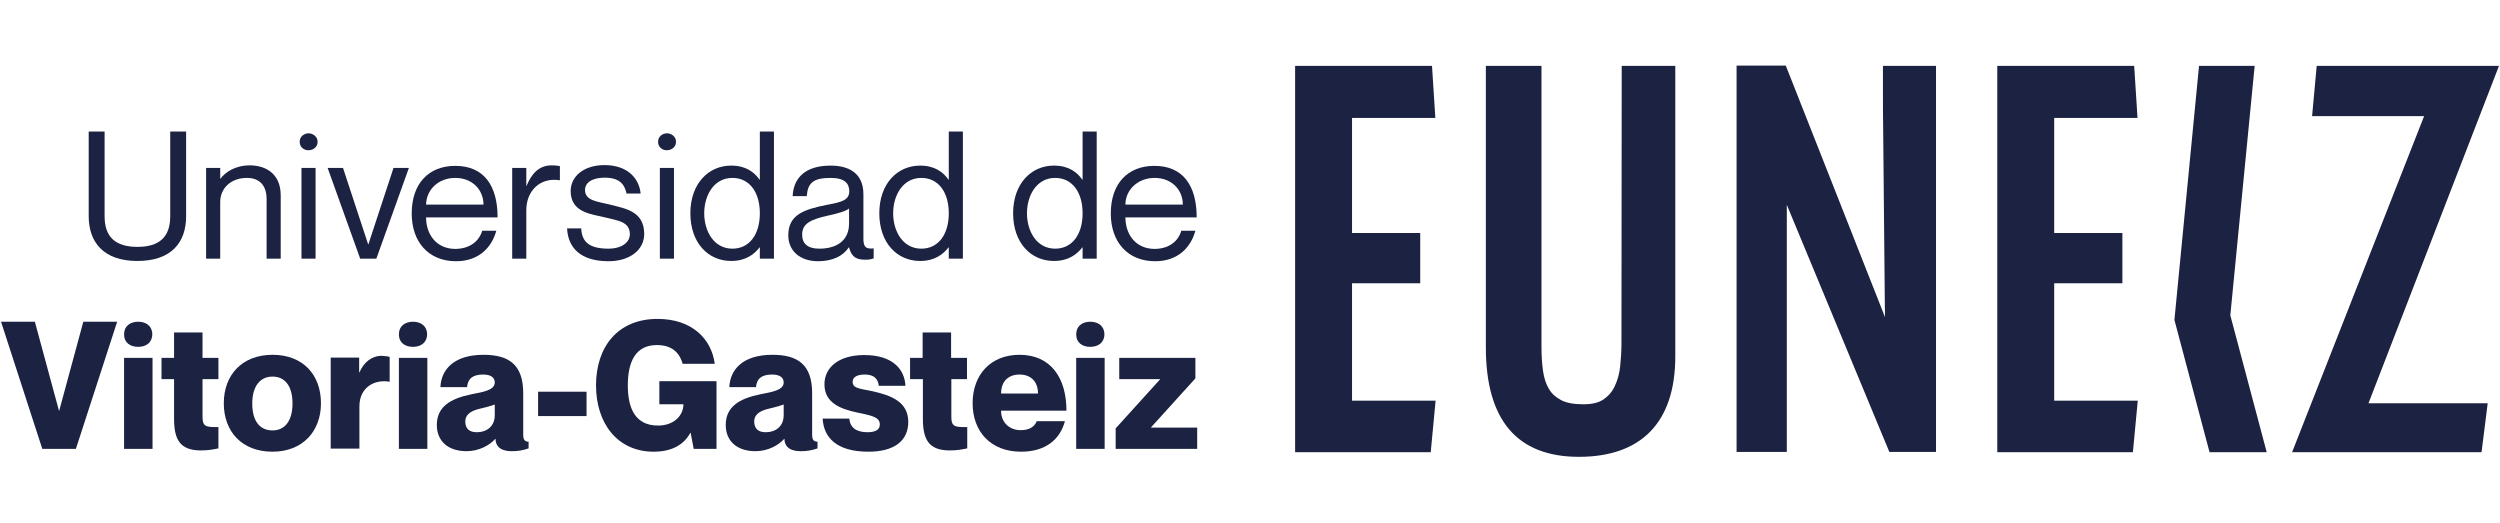 <?xml version="1.0" encoding="UTF-8" standalone="no"?>
<svg
   id="Capa_1"
   x="0px"
   y="0px"
   viewBox="0 0 975.2 203.9"
   style="enable-background:new 0 0 975.2 203.9;"
   xml:space="preserve"
   version="1.1"
   sodipodi:docname="universidadeuneiz.svg"
   inkscape:version="1.3 (0e150ed6c4, 2023-07-21)"
   xmlns:inkscape="http://www.inkscape.org/namespaces/inkscape"
   xmlns:sodipodi="http://sodipodi.sourceforge.net/DTD/sodipodi-0.dtd"
   xmlns="http://www.w3.org/2000/svg"
   xmlns:svg="http://www.w3.org/2000/svg"><defs
     id="defs32" /><sodipodi:namedview
     id="namedview32"
     pagecolor="#ffffff"
     bordercolor="#999999"
     borderopacity="1"
     inkscape:showpageshadow="0"
     inkscape:pageopacity="0"
     inkscape:pagecheckerboard="0"
     inkscape:deskcolor="#d1d1d1"
     inkscape:zoom="0.84472866"
     inkscape:cx="516.73398"
     inkscape:cy="216.04571"
     inkscape:window-width="1842"
     inkscape:window-height="1051"
     inkscape:window-x="69"
     inkscape:window-y="-9"
     inkscape:window-maximized="1"
     inkscape:current-layer="Capa_1" /><style
     type="text/css"
     id="style1">	.st0{fill:#FFFFFF;}</style><g
     id="g32"
     style="stroke:none;stroke-opacity:1;fill:#1b2242;fill-opacity:1">	<g
   id="g28"
   style="stroke:none;stroke-opacity:1;fill:#1b2242;fill-opacity:1">		<path
   class="st0"
   d="M53.6,101.8c-13.2,0-19-7.3-19-17.5V51.3h6.2v33.1c0,8,4.2,11.9,12.8,11.9s12.8-3.9,12.8-11.9V51.3h6.2v33.1   C72.6,94.5,66.9,101.8,53.6,101.8z"
   id="path1"
   style="stroke:none;stroke-opacity:1;fill:#1b2242;fill-opacity:1" />		<path
   class="st0"
   d="M109.5,76.2v24.7h-5.5V77.6c0-4.6-2.2-8.2-7.7-8.2c-6.2,0-10.4,4-10.4,9.4v22.1h-5.5V65.5h5.5v4.2H86   c1.9-2.5,5.6-5.2,11.6-5.2C104.1,64.6,109.5,68.1,109.5,76.2L109.5,76.2z"
   id="path2"
   style="stroke:none;stroke-opacity:1;fill:#1b2242;fill-opacity:1" />		<path
   class="st0"
   d="M116.9,55.3c0-2.2,1.9-3.3,3.5-3.3c1.5,0,3.5,1.2,3.5,3.3c0,2.2-1.9,3.3-3.5,3.3   C118.7,58.7,116.9,57.5,116.9,55.3z M123.1,65.5v35.4h-5.5V65.5H123.1z"
   id="path3"
   style="stroke:none;stroke-opacity:1;fill:#1b2242;fill-opacity:1" />		<path
   class="st0"
   d="M133.8,65.5l9.8,29.8h0.1l9.8-29.8h6l-12.7,35.4h-6.3l-12.7-35.4H133.8L133.8,65.5z"
   id="path4"
   style="stroke:none;stroke-opacity:1;fill:#1b2242;fill-opacity:1" />		<path
   class="st0"
   d="M188.1,90h5.5c-1.8,6.6-6.9,11.9-15.7,11.9c-10.8,0-17.3-7.6-17.3-18.6c0-11.8,6.7-18.6,17-18.6   c11.1,0,16.5,7.6,16.5,20.1h-27.9c0,6.4,3.8,12.3,11.5,12.3C184.8,97,187.5,92.4,188.1,90L188.1,90z M166.2,79.8h22.4   c0-5.7-4.3-10.4-11-10.4S166.3,74.1,166.2,79.8L166.2,79.8z"
   id="path5"
   style="stroke:none;stroke-opacity:1;fill:#1b2242;fill-opacity:1" />		<path
   class="st0"
   d="M218.4,64.8v5.5h-0.1c-7.7-1.2-13,4.2-13,11.7v18.9h-5.5V65.5h5.5v7h0.1c1.9-4.6,4.7-8,9.8-8   C216.5,64.5,217.4,64.6,218.4,64.8L218.4,64.8z"
   id="path6"
   style="stroke:none;stroke-opacity:1;fill:#1b2242;fill-opacity:1" />		<path
   class="st0"
   d="M251.3,91.2c0,6.5-5.9,10.7-13.9,10.7c-10.8,0-15.8-5.1-16.2-12.8h5.5c0.3,4,1.7,7.9,10.6,7.9   c6,0,8.4-3.1,8.4-5.5c0-5.1-4.6-5.4-9.7-6.7c-5.4-1.3-13.4-1.9-13.4-10.3c0-5.5,4.9-10.1,13.2-10.1c8.8,0,13.5,5,14.1,11.1h-5.5   c-0.6-2.7-1.9-6.2-8.5-6.2c-5,0-7.7,2-7.7,4.8c0,4.2,4.8,4.5,9.7,5.7C244.1,81.4,251.2,82.4,251.3,91.2L251.3,91.2z"
   id="path7"
   style="stroke:none;stroke-opacity:1;fill:#1b2242;fill-opacity:1" />		<path
   class="st0"
   d="M256.7,55.3c0-2.2,1.9-3.3,3.5-3.3s3.5,1.2,3.5,3.3c0,2.2-1.9,3.3-3.5,3.3C258.5,58.7,256.7,57.5,256.7,55.3z    M262.9,65.5v35.4h-5.5V65.5H262.9z"
   id="path8"
   style="stroke:none;stroke-opacity:1;fill:#1b2242;fill-opacity:1" />		<path
   class="st0"
   d="M301.9,51.3v49.6h-5.5v-4.4h-0.1c-2.1,2.7-5.4,5.3-11.1,5.3c-8.9,0-15.9-7-15.9-18.6s7.1-18.6,15.9-18.6   c5.7,0,9,2.5,11.1,5.5h0.1V51.3H301.9z M296.4,83.2c0-8.3-4.1-13.8-10.7-13.8c-7.3,0-11,6.9-11,13.8c0,6.9,3.7,13.8,11,13.8   C292.3,97,296.4,91.5,296.4,83.2z"
   id="path9"
   style="stroke:none;stroke-opacity:1;fill:#1b2242;fill-opacity:1" />		<path
   class="st0"
   d="M324,69.4c-6.7,0-8.9,1.9-9.3,7.1h-5.5c0.3-6.8,4.6-11.9,14.8-11.9c6.7,0,12.8,2.6,12.8,11.2v17.2   c0,2.8,0.5,4.3,4,3.9v3.9c-1.5,0.5-2.2,0.5-3.3,0.5c-3.3,0-5.3-0.9-6.3-4.8h-0.1c-2.2,3.3-6.2,5.4-12,5.4   c-7.1,0-11.6-4.1-11.6-10.1c0-8,6-10.1,15.1-11.9c6-1.1,8.7-1.9,8.7-5.4C331.2,71.7,329.7,69.4,324,69.4L324,69.4z M331.2,87.2   v-5.9c-1,1-4.4,2-8.2,2.8c-6.9,1.5-10.1,3.2-10.1,7.4c0,3.5,2.1,5.5,6.7,5.5C326.2,97,331.2,94,331.2,87.2L331.2,87.2z"
   id="path10"
   style="stroke:none;stroke-opacity:1;fill:#1b2242;fill-opacity:1" />		<path
   class="st0"
   d="M375.6,51.3v49.6h-5.5v-4.4H370c-2.1,2.7-5.4,5.3-11.1,5.3c-8.9,0-15.9-7-15.9-18.6s7.1-18.6,15.9-18.6   c5.7,0,9,2.5,11.1,5.5h0.1V51.3H375.6z M370.1,83.2c0-8.3-4.1-13.8-10.7-13.8c-7.3,0-11,6.9-11,13.8c0,6.9,3.7,13.8,11,13.8   C366,97,370.1,91.5,370.1,83.2z"
   id="path11"
   style="stroke:none;stroke-opacity:1;fill:#1b2242;fill-opacity:1" />		<path
   class="st0"
   d="M427.8,51.3v49.6h-5.5v-4.4h-0.1c-2.1,2.7-5.4,5.3-11.1,5.3c-8.9,0-15.9-7-15.9-18.6s7.1-18.6,15.9-18.6   c5.7,0,9,2.5,11.1,5.5h0.1V51.3H427.8z M422.3,83.2c0-8.3-4.1-13.8-10.7-13.8c-7.3,0-11,6.9-11,13.8c0,6.9,3.7,13.8,11,13.8   C418.2,97,422.3,91.5,422.3,83.2z"
   id="path12"
   style="stroke:none;stroke-opacity:1;fill:#1b2242;fill-opacity:1" />		<path
   class="st0"
   d="M460.8,90h5.5c-1.8,6.6-6.9,11.9-15.7,11.9c-10.8,0-17.3-7.6-17.3-18.6c0-11.8,6.7-18.6,17-18.6   c11.1,0,16.5,7.6,16.5,20.1H439c0,6.4,3.8,12.3,11.5,12.3C457.6,97,460.2,92.4,460.8,90L460.8,90z M439,79.8h22.4   c0-5.7-4.3-10.4-11-10.4C443.8,69.4,439,74.1,439,79.8L439,79.8z"
   id="path13"
   style="stroke:none;stroke-opacity:1;fill:#1b2242;fill-opacity:1" />		<path
   class="st0"
   d="M13.6,125.5l9.4,34.7h0.1l9.4-34.7h13.2l-16.1,49.6H16.5L0.4,125.5L13.6,125.5L13.6,125.5z"
   id="path14"
   style="stroke:none;stroke-opacity:1;fill:#1b2242;fill-opacity:1" />		<path
   class="st0"
   d="M48.4,130.4c0-3.2,2.4-4.9,5.5-4.9c3.1,0,5.5,1.7,5.5,4.9s-2.4,4.9-5.5,4.9C50.8,135.3,48.4,133.7,48.4,130.4   z M59.5,139.6v35.5H48.4v-35.5H59.5z"
   id="path15"
   style="stroke:none;stroke-opacity:1;fill:#1b2242;fill-opacity:1" />		<path
   class="st0"
   d="M79,147.9v14.7c0,4,1.5,4,6.2,4v8.3c-2,0.4-3.7,0.8-6.9,0.8c-8.1,0-10.4-4.3-10.4-12.3v-15.5h-4.9v-8.3h4.9   v-9.9H79v9.9h6.2v8.3L79,147.9L79,147.9z"
   id="path16"
   style="stroke:none;stroke-opacity:1;fill:#1b2242;fill-opacity:1" />		<path
   class="st0"
   d="M106.3,176.2c-11.9,0-19-7.8-19-18.9c0-11,7.1-18.9,19-18.9s18.9,7.8,18.9,18.9   C125.2,168.3,118,176.2,106.3,176.2z M106.3,167.9c4.8,0,7.8-3.7,7.8-10.5c0-6.9-3-10.5-7.8-10.5s-7.9,3.7-7.9,10.5   C98.4,164.2,101.3,167.9,106.3,167.9z"
   id="path17"
   style="stroke:none;stroke-opacity:1;fill:#1b2242;fill-opacity:1" />		<path
   class="st0"
   d="M152,139.2v9.7h-0.1c-5.7-1-11.7,2.1-11.7,9.6v16.5H129v-35.5h11.1v5.8h0.1c1.7-4,4.8-6.5,8.7-6.5   C149.9,138.9,150.7,138.9,152,139.2L152,139.2z"
   id="path18"
   style="stroke:none;stroke-opacity:1;fill:#1b2242;fill-opacity:1" />		<path
   class="st0"
   d="M155.6,130.4c0-3.2,2.4-4.9,5.5-4.9s5.5,1.7,5.5,4.9s-2.4,4.9-5.5,4.9S155.6,133.7,155.6,130.4z M166.7,139.6   v35.5h-11.1v-35.5H166.7z"
   id="path19"
   style="stroke:none;stroke-opacity:1;fill:#1b2242;fill-opacity:1" />		<path
   class="st0"
   d="M188.5,146.1c-4,0-6,1.5-6.3,4.9h-10.4c0.3-6.8,5.2-12.6,16.8-12.6c10,0,15.5,3.9,15.5,15v16.3   c0,1.9,0.7,2.6,2.1,2.6v2.6c-2.2,0.8-4.2,1.1-6.5,1.1c-5,0-6.4-2.4-6.4-4.8h-0.1c-2.3,2.6-6.5,4.8-11.2,4.8   c-7.5,0-11.6-4.2-11.6-10.2c0-7.1,5.2-10.3,13.5-12c4.6-0.9,9.1-1.6,9.1-4.6C193,147.3,191.5,146.1,188.5,146.1L188.5,146.1z    M193,162.1v-4.3c-1.4,0.5-3.1,1-5.7,1.6c-4.4,1-5.8,2.8-5.8,5c0,2.9,1.7,4.2,4.4,4.2C190.7,168.6,193,165.5,193,162.1L193,162.1z   "
   id="path20"
   style="stroke:none;stroke-opacity:1;fill:#1b2242;fill-opacity:1" />		<path
   class="st0"
   d="M228.8,152.8v9.5h-18.9v-9.5H228.8z"
   id="path21"
   style="stroke:none;stroke-opacity:1;fill:#1b2242;fill-opacity:1" />		<path
   class="st0"
   d="M256.2,134.6c-8.2,0-11.3,6.4-11.3,15.7S248,166,256.7,166c5.8,0,9.8-3.5,9.9-8.3h-9.4v-9h22.3v26.4h-8.9   l-1.2-6.3h-0.1c-2.4,4.5-7,7.4-14.3,7.4c-14.1,0-22.5-11-22.5-25.9s8.4-25.9,24-25.9c13.6,0,21.1,8,22.3,17.5h-12.5   C265.3,138.5,263,134.6,256.2,134.6L256.2,134.6z"
   id="path22"
   style="stroke:none;stroke-opacity:1;fill:#1b2242;fill-opacity:1" />		<path
   class="st0"
   d="M301.2,146.1c-4,0-6,1.5-6.3,4.9h-10.4c0.3-6.8,5.2-12.6,16.8-12.6c10,0,15.5,3.9,15.5,15v16.3   c0,1.9,0.7,2.6,2.1,2.6v2.6c-2.2,0.8-4.2,1.1-6.5,1.1c-5,0-6.4-2.4-6.4-4.8h-0.1c-2.3,2.6-6.5,4.8-11.2,4.8   c-7.5,0-11.6-4.2-11.6-10.2c0-7.1,5.2-10.3,13.5-12c4.6-0.9,9.1-1.6,9.1-4.6C305.7,147.3,304.2,146.1,301.2,146.1L301.2,146.1z    M305.7,162.1v-4.3c-1.4,0.5-3.1,1-5.7,1.6c-4.4,1-5.8,2.8-5.8,5c0,2.9,1.7,4.2,4.4,4.2C303.4,168.6,305.7,165.5,305.7,162.1   L305.7,162.1z"
   id="path23"
   style="stroke:none;stroke-opacity:1;fill:#1b2242;fill-opacity:1" />		<path
   class="st0"
   d="M354.3,164.6c0,7.5-5.7,11.6-15.5,11.6c-12.7,0-17.5-5.7-17.9-12.9h10.4c0.3,3.5,2.7,5.3,7.1,5.3   c3.1,0,4.8-1,4.8-3c0-3-3.3-3.5-8.9-4.7c-6-1.3-12.7-3.5-12.7-11c0-6.5,5.5-11.4,15.5-11.4c11.4,0,15.8,5.8,16.1,12h-10.4   c-0.3-2.8-1.9-4.4-5.5-4.4c-3.1,0-4.7,1.1-4.7,2.8c0,2.5,2.2,2.6,7.7,3.7C347.4,154.2,354.3,156.6,354.3,164.6L354.3,164.6z"
   id="path24"
   style="stroke:none;stroke-opacity:1;fill:#1b2242;fill-opacity:1" />		<path
   class="st0"
   d="M371.1,147.9v14.7c0,4,1.5,4,6.2,4v8.3c-2,0.4-3.7,0.8-6.9,0.8c-8.1,0-10.4-4.3-10.4-12.3v-15.5H355v-8.3h4.9   v-9.9h11.1v9.9h6.2v8.3L371.1,147.9L371.1,147.9z"
   id="path25"
   style="stroke:none;stroke-opacity:1;fill:#1b2242;fill-opacity:1" />		<path
   class="st0"
   d="M404.4,164.3h11c-1.9,7.1-7.5,11.9-17.1,11.9c-11.8,0-18.9-7.8-18.9-18.9s7-18.9,18.3-18.9   c12.1,0,18.3,8.9,18.3,21.8h-25.5c0,5,3.7,7.6,7.6,7.6S403.7,166.1,404.4,164.3L404.4,164.3z M390.5,153.5h14.4   c0-4.9-3-7.4-7.2-7.4C393.5,146.1,390.5,148.6,390.5,153.5z"
   id="path26"
   style="stroke:none;stroke-opacity:1;fill:#1b2242;fill-opacity:1" />		<path
   class="st0"
   d="M419.8,130.4c0-3.2,2.4-4.9,5.5-4.9c3.1,0,5.5,1.7,5.5,4.9s-2.4,4.9-5.5,4.9   C422.2,135.3,419.8,133.7,419.8,130.4z M430.9,139.6v35.5h-11.1v-35.5H430.9z"
   id="path27"
   style="stroke:none;stroke-opacity:1;fill:#1b2242;fill-opacity:1" />		<path
   class="st0"
   d="M452.5,148v-0.1h-15.9v-8.3h29.7v8l-17.3,19.1v0.1h18v8.3h-31.8v-8L452.5,148L452.5,148z"
   id="path28"
   style="stroke:none;stroke-opacity:1;fill:#1b2242;fill-opacity:1" />	</g>	<polygon
   class="st0"
   points="879.5,25.7 857.8,25.7 848.2,124.8 861.9,176.4 884.2,176.4 870,123  "
   id="polygon28"
   style="stroke:none;stroke-opacity:1;fill:#1b2242;fill-opacity:1" />	<g
   id="g31"
   style="stroke:none;stroke-opacity:1;fill:#1b2242;fill-opacity:1">		<polygon
   class="st0"
   points="527.4,110.5 554,110.5 554,90.9 527.4,90.9 527.4,46 559.9,46 558.6,25.7 505.2,25.7 505.2,176.4    558.1,176.4 560,156.3 527.4,156.3   "
   id="polygon29"
   style="stroke:none;stroke-opacity:1;fill:#1b2242;fill-opacity:1" />		<path
   class="st0"
   d="M632.5,134c0,3-0.2,5.9-0.5,8.9c-0.3,2.8-1,5.4-2.1,7.7c-1,2.2-2.5,3.9-4.4,5.2c-1.9,1.3-4.5,1.9-7.8,1.9   c-3.7,0-6.6-0.5-8.7-1.6c-2.1-1.1-3.7-2.5-4.8-4.4c-1.2-2-1.9-4.3-2.3-7c-0.4-2.9-0.6-6-0.6-9.4V25.7h-21.7v109.8   c0,28.4,12.2,42.7,36.3,42.7s37.6-13.2,37.6-39.2V25.7h-20.9L632.5,134L632.5,134z"
   id="path29"
   style="stroke:none;stroke-opacity:1;fill:#1b2242;fill-opacity:1" />		<path
   class="st0"
   d="M734.5,36.5c0,4.2,0,9.3,0.1,15.3l0.6,63.5c0,2.9,0.1,5.7,0.1,8.4l-38.7-98.1h-19.2v150.7H697V79.9l40,96.4   h18.2V25.7h-20.7L734.5,36.5L734.5,36.5z"
   id="path30"
   style="stroke:none;stroke-opacity:1;fill:#1b2242;fill-opacity:1" />		<polygon
   class="st0"
   points="801.3,110.5 827.9,110.5 827.9,90.9 801.3,90.9 801.3,46 833.8,46 832.5,25.7 779.1,25.7    779.1,176.4 832,176.4 833.9,156.3 801.3,156.3   "
   id="polygon30"
   style="stroke:none;stroke-opacity:1;fill:#1b2242;fill-opacity:1" />		<polygon
   class="st0"
   points="974.8,25.7 903.7,25.7 901.9,45.3 945.6,45.3 894.1,176.4 968,176.4 970.4,157.3 923.9,157.3   "
   id="polygon31"
   style="stroke:none;stroke-opacity:1;fill:#1b2242;fill-opacity:1" />	</g></g></svg>

